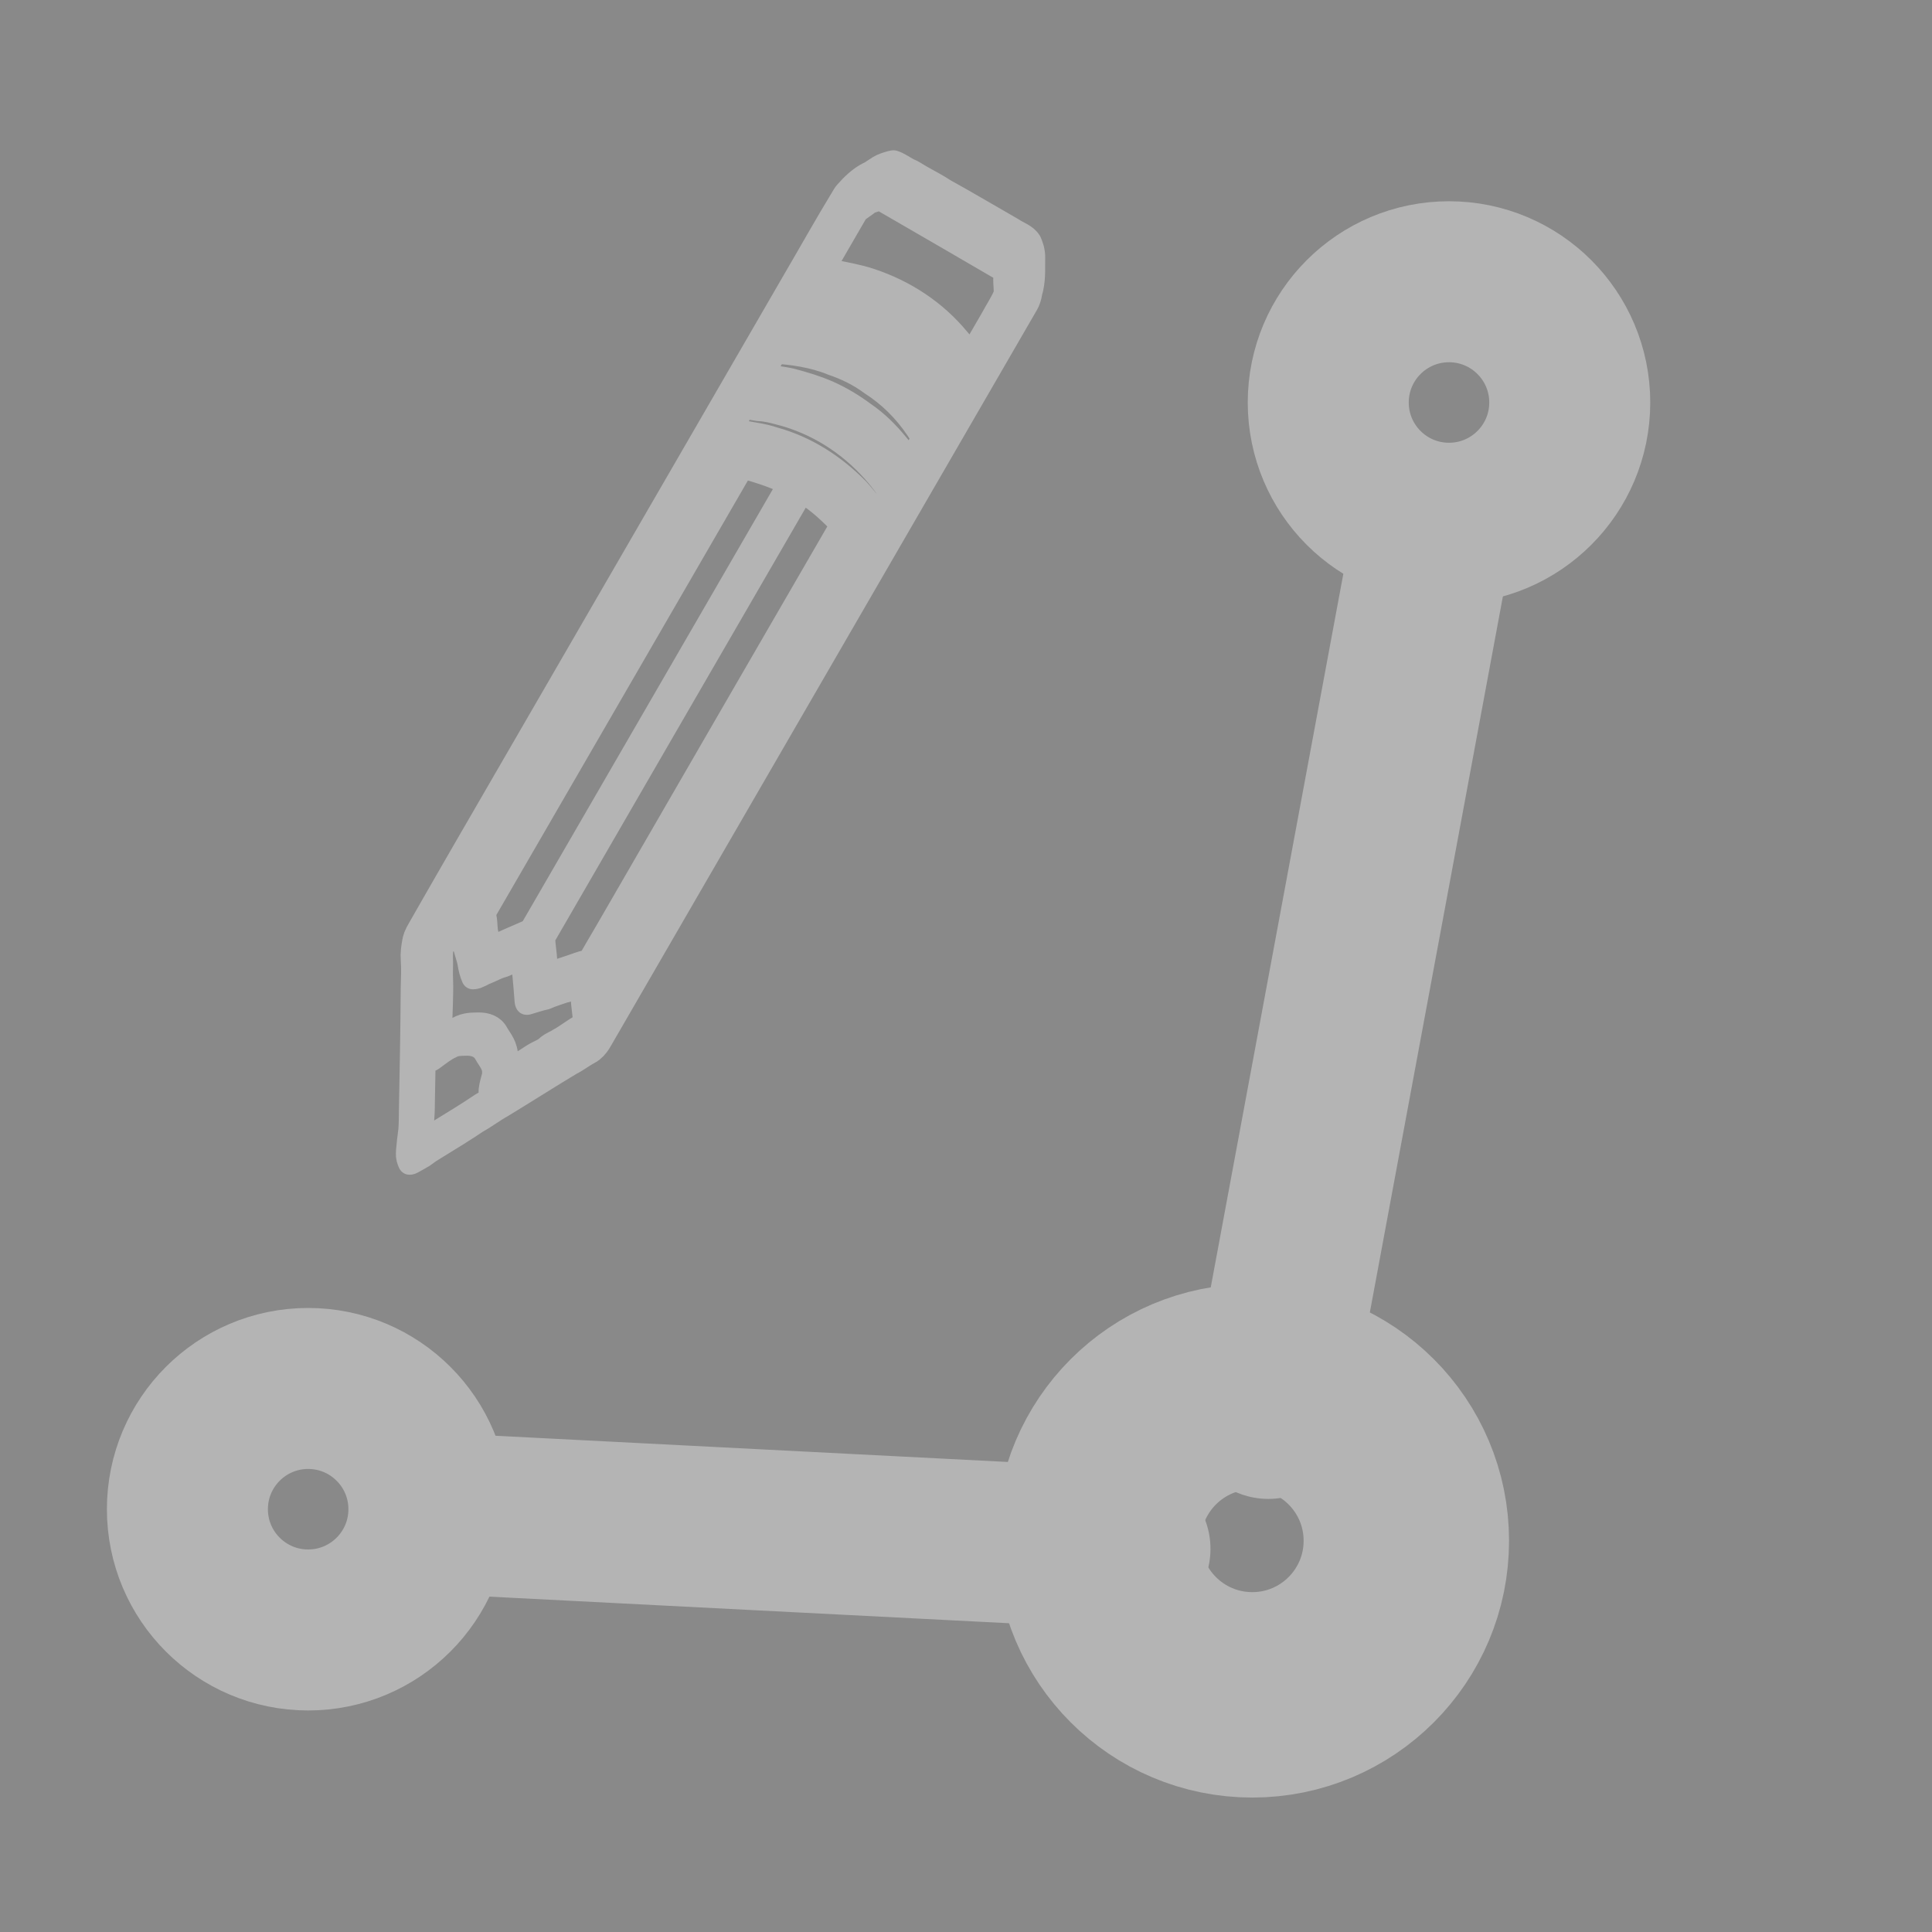 <?xml version="1.0" encoding="UTF-8" standalone="no"?>
<svg
   xmlns:dc="http://purl.org/dc/elements/1.1/"
   xmlns:cc="http://creativecommons.org/ns#"
   xmlns:rdf="http://www.w3.org/1999/02/22-rdf-syntax-ns#"
   xmlns:svg="http://www.w3.org/2000/svg"
   xmlns="http://www.w3.org/2000/svg"
   xmlns:sodipodi="http://sodipodi.sourceforge.net/DTD/sodipodi-0.dtd"
   xmlns:inkscape="http://www.inkscape.org/namespaces/inkscape"
   width="24"
   height="24"
   viewBox="0 0 24 24"
   fill="none"
   stroke="currentColor"
   stroke-width="2"
   stroke-linecap="round"
   stroke-linejoin="round"
   id="svg2"
   version="1.1"
   inkscape:version="0.91 r13725"
   sodipodi:docname="MUI_route_toggled.svg">
  <defs
     id="defs16" />
  <sodipodi:namedview
     pagecolor="#ffffff"
     bordercolor="#666666"
     borderopacity="1"
     objecttolerance="10"
     gridtolerance="10"
     guidetolerance="10"
     inkscape:pageopacity="0"
     inkscape:pageshadow="2"
     inkscape:window-width="1638"
     inkscape:window-height="909"
     id="namedview14"
     showgrid="false"
     inkscape:zoom="20.375"
     inkscape:cx="-3.2883436"
     inkscape:cy="12"
     inkscape:window-x="0"
     inkscape:window-y="0"
     inkscape:window-maximized="0"
     inkscape:current-layer="layer2" />
  <g
     inkscape:groupmode="layer"
     id="layer2"
     inkscape:label="bg 1">
    <rect
       style="fill:#898989;fill-opacity:1;stroke-width:0;stroke-miterlimit:4;stroke-dasharray:none"
       id="rect4141"
       width="24.245"
       height="24.245"
       x="5.5049025e-08"
       y="-0.147" />
  </g>
  <circle
     cx="18"
     cy="5"
     r="3"
     id="circle4"
     sodipodi:cx="18"
     sodipodi:cy="5"
     sodipodi:rx="3"
     sodipodi:ry="3"
     transform="matrix(0.5,0,0,0.5,9,2.5)"
     style="stroke:#b4b4b4;stroke-opacity:1;stroke-width:4;stroke-miterlimit:4;stroke-dasharray:none" />
  <circle
     cx="18"
     cy="5"
     r="3"
     id="circle4-4"
     sodipodi:cx="18"
     sodipodi:cy="5"
     sodipodi:rx="3"
     sodipodi:ry="3"
     transform="matrix(0.638,0,0,0.638,4.072,15.95)"
     style="stroke:#b4b4b4;stroke-width:4;stroke-miterlimit:4;stroke-opacity:1;stroke-dasharray:none" />
  <circle
     cx="18"
     cy="5"
     r="3"
     id="circle4-6"
     sodipodi:cx="18"
     sodipodi:cy="5"
     sodipodi:rx="3"
     sodipodi:ry="3"
     transform="matrix(0.5,0,0,0.5,-5.172,16.248)"
     style="stroke:#b4b4b4;stroke-opacity:1;stroke-width:4;stroke-miterlimit:4;stroke-dasharray:none" />
  <path
     style="fill:none;stroke:#b4b4b4;stroke-width:2;stroke-linecap:butt;stroke-linejoin:miter;stroke-opacity:1;stroke-miterlimit:4;stroke-dasharray:none"
     d="m 5.399,18.798 8.638,0.442"
     id="path3020"
     inkscape:connector-curvature="0" />
  <path
     style="fill:none;stroke:#b4b4b4;stroke-width:2;stroke-linecap:butt;stroke-linejoin:miter;stroke-opacity:1;stroke-miterlimit:4;stroke-dasharray:none"
     d="M 15.755,17.62 17.816,6.528"
     id="path3022"
     inkscape:connector-curvature="0" />
  <g
     transform="matrix(-0.022,0.038,-0.026,-0.015,14.791,3.061)"
     id="_x23_000000ff"
     style="stroke:#b4b4b4;stroke-opacity:1;stroke-width:13.154;stroke-miterlimit:4;stroke-dasharray:none">
    <path
       inkscape:connector-curvature="0"
       d="m 34.538,49.592 c 0.984,-0.187 1.747,-0.978 2.717,-1.129 79.808,-0.011 159.62,0.004 239.43,-0.007 1.1,0.053 2.385,-0.26 3.264,0.597 1.703,1.61 3.762,2.774 5.445,4.412 6.672,5.415 13.549,10.583 20.248,15.966 2.325,2.034 4.989,3.635 7.304,5.69 4.021,2.854 7.883,5.935 11.745,8.997 1.329,1.029 2.611,2.138 4.096,2.945 1.034,0.807 1.993,1.715 2.995,2.57 -0.402,0.794 -0.84,1.624 -1.616,2.116 -1.818,1.245 -3.671,2.433 -5.559,3.562 -1.724,1.188 -3.306,2.563 -4.926,3.877 -10.181,8.207 -20.324,16.465 -30.373,24.832 -2.464,1.973 -5.006,3.875 -7.236,6.121 -1.122,1.155 -2.521,1.982 -3.94,2.709 -0.538,0.313 -1.185,0.203 -1.772,0.248 -18.057,0.186 -36.108,0.125 -54.168,0.133 H 65.042 c -9.468,-0.066 -18.943,0.162 -28.403,-0.162 -2.249,-0.653 -4.472,-1.6 -6.184,-3.254 -1.237,-1.375 -3.038,-2.094 -4.211,-3.533 -0.583,-0.75 -1.184,-1.495 -1.659,-2.313 -0.366,-2.297 -0.127,-4.628 -0.204,-6.937 -0.218,-2.114 -0.036,-4.233 -0.07,-6.348 -0.033,-3.635 -0.138,-7.272 0.007,-10.908 -0.133,-10.776 -0.04,-21.56 -0.06,-32.338 0.171,-2.963 -0.423,-6.037 0.597,-8.897 0.745,-1.413 1.546,-2.849 2.83,-3.853 2.235,-1.768 4.266,-3.878 6.865,-5.102 m 239.84,4.318 c -2.542,2.613 -4.876,5.422 -7.489,7.967 -0.938,0.995 -2.338,1.926 -2.33,3.439 0.677,1.996 2.551,3.25 3.535,5.082 1.408,1.752 2.721,3.586 4.264,5.225 1.097,1.832 2.453,3.477 3.674,5.229 -2.288,2.289 -4.559,4.598 -6.792,6.942 -1.224,1.375 -2.274,2.894 -3.498,4.271 0.493,0.68 1.056,1.301 1.583,1.955 0.977,1.457 2.451,2.493 3.447,3.938 1.185,1.72 2.83,3.044 4.166,4.637 0.771,0.947 1.974,1.616 2.431,2.772 -0.726,1.449 -1.685,2.761 -2.722,3.998 -1.613,1.959 -2.65,4.316 -4.359,6.201 -0.499,0.653 -1.154,1.267 -1.355,2.092 2.207,3.457 4.595,6.838 7.502,9.748 1.828,-2.09 4.057,-3.752 6.22,-5.473 1.729,-1.681 3.737,-3.037 5.479,-4.705 3.867,-3.558 8.186,-6.578 12.222,-9.936 1.272,-0.975 2.64,-1.881 3.563,-3.225 -2.104,-1.332 -4.278,-2.594 -6.002,-4.426 -1.758,-1.49 -2.507,-3.723 -3.387,-5.777 -1.104,-2.709 -1.528,-5.846 -0.341,-8.605 1.09,-2.708 1.693,-5.893 4.163,-7.744 1.362,-1.432 3.436,-1.632 5.062,-2.645 -3.058,-2.852 -6.324,-5.479 -9.702,-7.942 -1.521,-1.155 -2.665,-2.813 -4.437,-3.628 -1.114,-0.464 -1.757,-1.546 -2.741,-2.201 -2.201,-2.066 -4.897,-3.49 -7.112,-5.533 -1.078,-0.806 -1.947,-1.912 -3.179,-2.49 -0.74,-0.396 -1.34,0.385 -1.86,0.821 m -156.15,0.228 c -0.313,0.78 -0.662,1.555 -0.871,2.373 -0.614,2.292 -1.639,4.451 -2.225,6.75 48.467,0.042 96.938,-0.004 145.4,0.021 0.945,0.06 1.955,-0.2 2.564,-0.971 2.561,-2.752 5.271,-5.371 7.734,-8.211 -32.152,-0.031 -64.305,-0.008 -96.458,-0.015 -18.71,0.037 -37.43,-0.07 -56.14,0.053 m -82.093,0.953 c -1.902,1.063 -3.178,2.918 -4.929,4.184 -1.261,0.908 -2.397,2.271 -2.211,3.928 -0.028,18.994 -0.119,37.99 -0.098,56.984 -0.036,0.903 0.281,1.851 0.992,2.443 0.871,0.803 1.388,1.902 2.252,2.719 2.061,0.881 3.618,2.698 5.835,3.252 7.914,0.034 15.834,0.021 23.752,0.006 -0.633,-1.473 -1.35,-2.932 -1.565,-4.533 -1.245,-5.401 -2.619,-10.786 -3.395,-16.285 -2.05,-14.639 -1.526,-29.715 2.155,-44.063 0.688,-3.125 1.887,-6.107 2.692,-9.201 -5.189,-0.104 -10.375,-0.144 -15.564,-0.104 -3.303,0.144 -6.692,-0.231 -9.916,0.659 M 66.58,54.456 c -3.498,8.483 -5.457,17.543 -6.338,26.656 -1.4,14.668 -0.334,29.717 4.281,43.764 0.281,1.283 0.792,2.496 1.367,3.674 3.415,0.08 6.831,0.027 10.245,0.027 -1.789,-5.652 -3.29,-11.416 -4.25,-17.269 -1.898,-10.79 -1.867,-21.829 -0.886,-32.716 0.276,-3.041 1.079,-6.008 1.284,-9.061 -0.005,-1.93 1.317,-3.543 1.41,-5.474 -0.023,-1.681 1.057,-3.03 1.354,-4.633 0.324,-1.804 1.457,-3.33 1.738,-5.149 -3.328,-0.025 -6.653,-0.033 -9.979,-0.005 l -0.226,0.184 m 13.503,5.83 c -2.764,8.308 -4.285,17.026 -4.553,25.772 -0.488,5.966 -0.193,11.978 0.612,17.905 0.763,8.428 3.028,16.64 5.765,24.621 4.693,0.006 9.385,0.002 14.073,0 -1.135,-4.353 -2.506,-8.646 -3.463,-13.043 -0.987,-5.258 -1.842,-10.543 -2.249,-15.881 -0.423,-5.814 -0.341,-11.662 0.126,-17.473 0.315,-6.113 1.392,-12.167 2.922,-18.087 0.771,-3.319 2.113,-6.476 2.742,-9.83 -4.612,-0.03 -9.226,-0.003 -13.834,-0.014 -0.572,2.062 -1.497,3.996 -2.141,6.031 m 20.876,-6.023 c -1.871,3.122 -2.781,6.666 -3.692,10.153 -3.674,14.623 -4.457,29.984 -2.116,44.884 0.723,3.959 1.309,7.974 2.661,11.782 0.64,2.345 1.056,4.806 2.22,6.963 0.252,0.646 1,0.527 1.557,0.549 4.172,-0.023 8.347,0.014 12.519,-0.021 -0.664,-1.992 -1.409,-3.966 -1.909,-6.009 -0.971,-4.331 -2.289,-8.592 -2.865,-13 -2.402,-13.411 -1.931,-27.235 0.568,-40.595 1.053,-4.957 2.538,-9.801 3.831,-14.695 -4.26,-0.027 -8.52,-0.013 -12.78,-0.007 m 14.07,11.236 c -0.815,1.07 -0.875,2.44 -1.16,3.703 -1.377,6.933 -2.287,13.985 -2.229,21.063 50.199,-0.016 100.4,0.045 150.6,-0.027 2.834,-1.92 4.732,-4.9 7.353,-7.08 1.202,-0.963 2.149,-2.184 3.026,-3.443 -0.293,-0.561 -0.554,-1.145 -0.957,-1.635 -2.177,-2.644 -4.162,-5.435 -6.34,-8.078 -0.941,-1.115 -1.592,-2.426 -2.361,-3.649 -1.006,-0.388 -2.004,-0.953 -3.111,-0.864 -2.938,0.027 -5.874,-0.021 -8.813,-0.039 -45.33,0.092 -90.67,0.021 -136.01,0.049 m -3.39,27.232 c 0,5.754 0.761,11.475 1.635,17.153 0.333,2.274 0.975,4.489 1.48,6.731 50.091,0.032 100.18,0.023 150.27,0.004 0.764,-0.785 1.467,-1.621 2.135,-2.484 1.213,-1.602 2.946,-2.729 4,-4.455 0.846,-1.374 2.269,-2.416 2.813,-3.939 -0.403,-1.537 -1.604,-2.646 -2.667,-3.752 -2.95,-3.041 -5.725,-6.244 -8.697,-9.264 -50.31,0.019 -100.64,0.005 -150.96,0.015 m 4.32,27.099 c 0.032,1.588 0.938,2.988 1.125,4.557 0.138,1.505 0.861,2.842 1.469,4.197 51.519,-0.014 103.04,0.031 154.55,-0.02 -0.649,-1.15 -1.547,-2.121 -2.321,-3.18 -1.236,-1.922 -2.59,-3.77 -4.012,-5.563 -10.637,-0.064 -21.27,-0.011 -31.904,-0.027 -39.64,0.02 -79.28,-0.05 -118.91,0.03 z"
       id="path25"
       style="stroke:#b4b4b4;stroke-opacity:1;stroke-width:13.154;stroke-miterlimit:4;stroke-dasharray:none" />
  </g>
  <g
     inkscape:groupmode="layer"
     id="layer1"
     inkscape:label="fg"
     sodipodi:insensitive="true" />
</svg>
